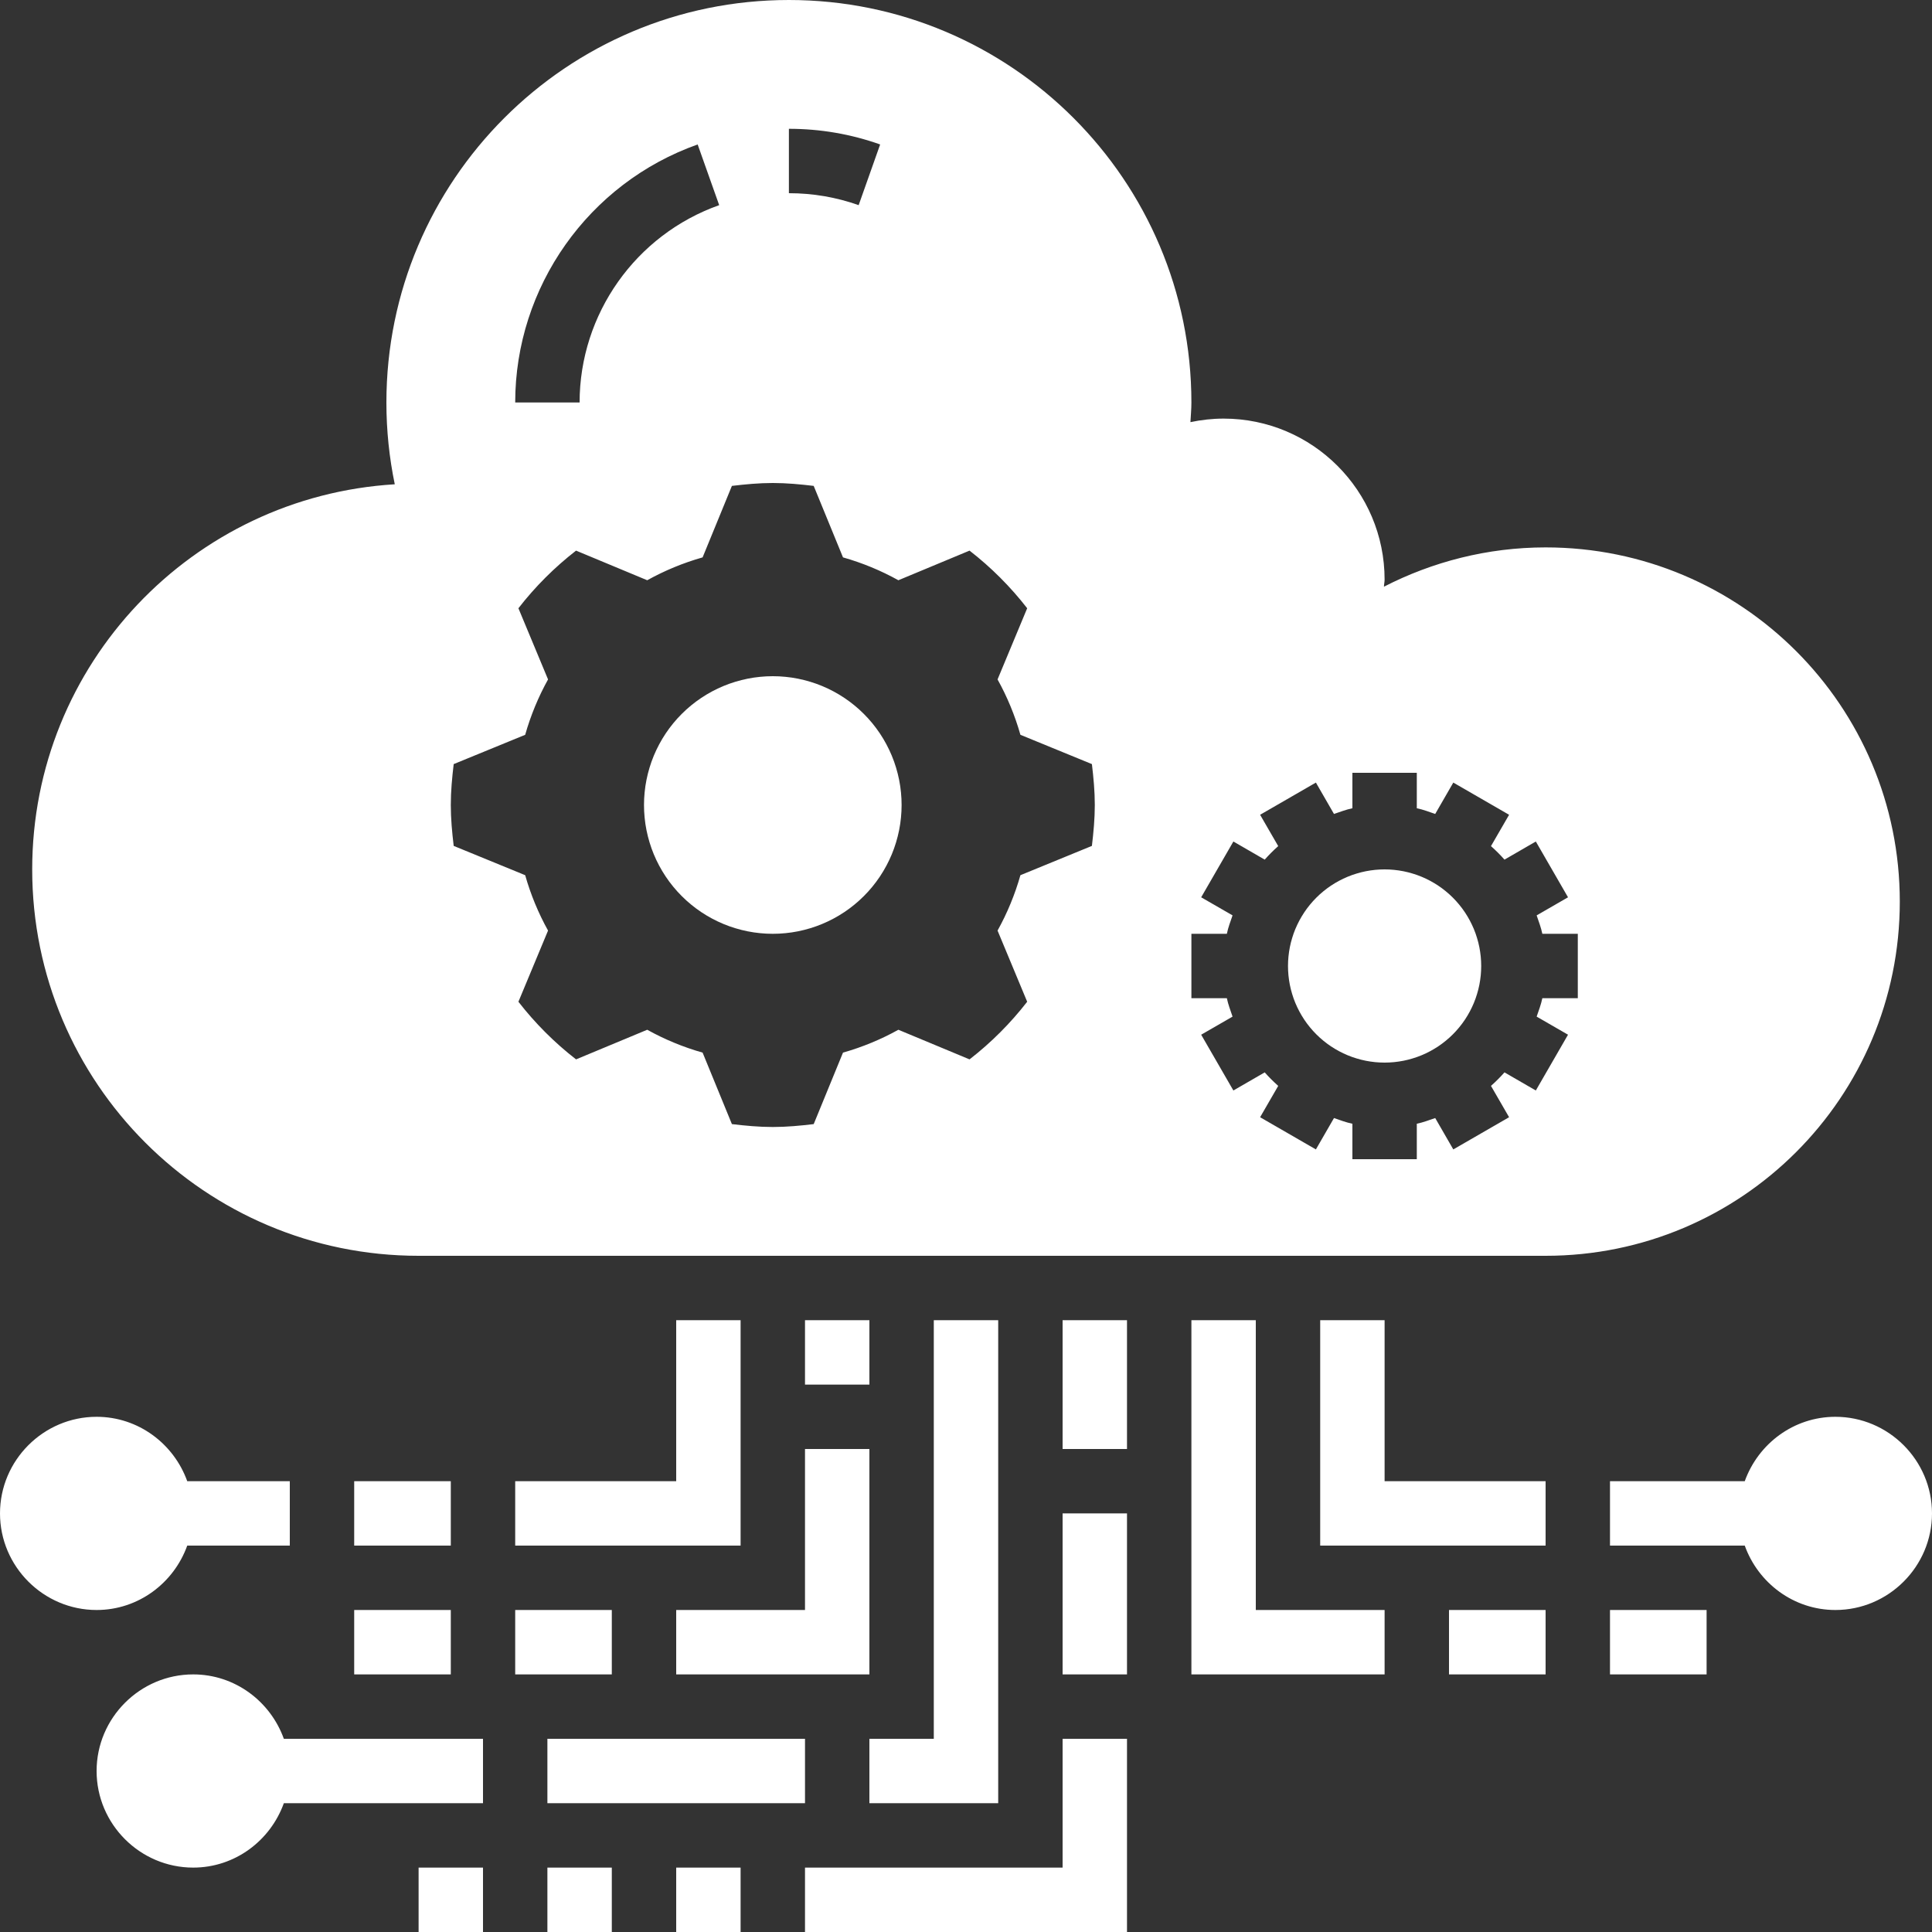<svg xmlns="http://www.w3.org/2000/svg" xmlns:xlink="http://www.w3.org/1999/xlink" width="500" zoomAndPan="magnify" viewBox="0 0 375 375" height="500" preserveAspectRatio="xMidYMid meet" version="1.0"><rect x="0" y="0" width="375" height="375" fill="#333333" stroke="none"/><path fill="#ffffff" d="M 175 156.25 C 175 157.07 174.961 157.887 174.879 158.699 C 174.801 159.516 174.68 160.324 174.52 161.129 C 174.359 161.93 174.16 162.723 173.922 163.508 C 173.688 164.289 173.41 165.062 173.098 165.816 C 172.785 166.574 172.434 167.312 172.047 168.035 C 171.66 168.758 171.242 169.457 170.785 170.141 C 170.332 170.82 169.844 171.477 169.324 172.109 C 168.805 172.742 168.258 173.348 167.676 173.926 C 167.098 174.508 166.492 175.055 165.859 175.574 C 165.227 176.094 164.57 176.582 163.891 177.035 C 163.207 177.492 162.508 177.91 161.785 178.297 C 161.062 178.684 160.324 179.035 159.566 179.348 C 158.812 179.66 158.039 179.938 157.258 180.172 C 156.473 180.41 155.68 180.609 154.879 180.77 C 154.074 180.93 153.266 181.051 152.449 181.129 C 151.637 181.211 150.82 181.25 150 181.25 C 149.18 181.25 148.363 181.211 147.551 181.129 C 146.734 181.051 145.926 180.93 145.121 180.77 C 144.32 180.609 143.527 180.41 142.742 180.172 C 141.961 179.938 141.188 179.66 140.434 179.348 C 139.676 179.035 138.938 178.684 138.215 178.297 C 137.492 177.91 136.793 177.492 136.109 177.035 C 135.43 176.582 134.773 176.094 134.141 175.574 C 133.508 175.055 132.902 174.508 132.324 173.926 C 131.742 173.348 131.195 172.742 130.676 172.109 C 130.156 171.477 129.668 170.82 129.215 170.141 C 128.758 169.457 128.34 168.758 127.953 168.035 C 127.566 167.312 127.215 166.574 126.902 165.816 C 126.59 165.062 126.312 164.289 126.078 163.508 C 125.84 162.723 125.641 161.93 125.48 161.129 C 125.32 160.324 125.199 159.516 125.121 158.699 C 125.039 157.887 125 157.07 125 156.25 C 125 155.43 125.039 154.613 125.121 153.801 C 125.199 152.984 125.32 152.176 125.48 151.371 C 125.641 150.57 125.84 149.777 126.078 148.992 C 126.312 148.211 126.59 147.438 126.902 146.684 C 127.215 145.926 127.566 145.188 127.953 144.465 C 128.34 143.742 128.758 143.043 129.215 142.359 C 129.668 141.68 130.156 141.023 130.676 140.391 C 131.195 139.758 131.742 139.152 132.324 138.574 C 132.902 137.992 133.508 137.445 134.141 136.926 C 134.773 136.406 135.43 135.918 136.109 135.465 C 136.793 135.008 137.492 134.59 138.215 134.203 C 138.938 133.816 139.676 133.465 140.434 133.152 C 141.188 132.84 141.961 132.562 142.742 132.328 C 143.527 132.09 144.32 131.891 145.121 131.73 C 145.926 131.57 146.734 131.449 147.551 131.371 C 148.363 131.289 149.18 131.25 150 131.25 C 150.82 131.25 151.637 131.289 152.449 131.371 C 153.266 131.449 154.074 131.57 154.879 131.73 C 155.68 131.891 156.473 132.09 157.258 132.328 C 158.039 132.562 158.812 132.84 159.566 133.152 C 160.324 133.465 161.062 133.816 161.785 134.203 C 162.508 134.59 163.207 135.008 163.891 135.465 C 164.57 135.918 165.227 136.406 165.859 136.926 C 166.492 137.445 167.098 137.992 167.676 138.574 C 168.258 139.152 168.805 139.758 169.324 140.391 C 169.844 141.023 170.332 141.68 170.785 142.359 C 171.242 143.043 171.66 143.742 172.047 144.465 C 172.434 145.188 172.785 145.926 173.098 146.684 C 173.41 147.438 173.688 148.211 173.922 148.992 C 174.16 149.777 174.359 150.57 174.52 151.371 C 174.68 152.176 174.801 152.984 174.879 153.801 C 174.961 154.613 175 155.43 175 156.25 Z M 175 156.25 " fill-opacity="1" fill-rule="nonzero"/><path fill="#ffffff" d="M 287.5 187.5 C 287.5 188.113 287.469 188.727 287.41 189.336 C 287.348 189.949 287.258 190.555 287.141 191.156 C 287.02 191.762 286.871 192.355 286.691 192.941 C 286.516 193.531 286.309 194.109 286.074 194.676 C 285.836 195.242 285.574 195.797 285.285 196.34 C 284.996 196.879 284.68 197.406 284.34 197.918 C 284 198.426 283.633 198.922 283.242 199.395 C 282.855 199.871 282.441 200.324 282.008 200.758 C 281.574 201.191 281.121 201.605 280.645 201.992 C 280.172 202.383 279.676 202.75 279.168 203.09 C 278.656 203.43 278.129 203.746 277.59 204.035 C 277.047 204.324 276.492 204.586 275.926 204.824 C 275.359 205.059 274.781 205.266 274.191 205.441 C 273.605 205.621 273.012 205.77 272.406 205.891 C 271.805 206.008 271.199 206.098 270.586 206.16 C 269.977 206.219 269.363 206.25 268.75 206.25 C 268.137 206.25 267.523 206.219 266.914 206.16 C 266.301 206.098 265.695 206.008 265.094 205.891 C 264.488 205.77 263.895 205.621 263.309 205.441 C 262.719 205.266 262.141 205.059 261.574 204.824 C 261.008 204.586 260.453 204.324 259.91 204.035 C 259.371 203.746 258.844 203.43 258.332 203.09 C 257.824 202.75 257.328 202.383 256.855 201.992 C 256.379 201.605 255.926 201.191 255.492 200.758 C 255.059 200.324 254.645 199.871 254.258 199.395 C 253.867 198.922 253.5 198.426 253.16 197.918 C 252.82 197.406 252.504 196.879 252.215 196.34 C 251.926 195.797 251.664 195.242 251.426 194.676 C 251.191 194.109 250.984 193.531 250.809 192.941 C 250.629 192.355 250.48 191.762 250.359 191.156 C 250.242 190.555 250.152 189.949 250.09 189.336 C 250.031 188.727 250 188.113 250 187.5 C 250 186.887 250.031 186.273 250.09 185.664 C 250.152 185.051 250.242 184.445 250.359 183.844 C 250.48 183.238 250.629 182.645 250.809 182.059 C 250.984 181.469 251.191 180.891 251.426 180.324 C 251.664 179.758 251.926 179.203 252.215 178.66 C 252.504 178.121 252.82 177.594 253.16 177.082 C 253.5 176.574 253.867 176.078 254.258 175.605 C 254.645 175.129 255.059 174.676 255.492 174.242 C 255.926 173.809 256.379 173.395 256.855 173.008 C 257.328 172.617 257.824 172.25 258.332 171.91 C 258.844 171.57 259.371 171.254 259.91 170.965 C 260.453 170.676 261.008 170.414 261.574 170.176 C 262.141 169.941 262.719 169.734 263.309 169.559 C 263.895 169.379 264.488 169.23 265.094 169.109 C 265.695 168.992 266.301 168.902 266.914 168.84 C 267.523 168.781 268.137 168.75 268.75 168.75 C 269.363 168.75 269.977 168.781 270.586 168.84 C 271.199 168.902 271.805 168.992 272.406 169.109 C 273.012 169.23 273.605 169.379 274.191 169.559 C 274.781 169.734 275.359 169.941 275.926 170.176 C 276.492 170.414 277.047 170.676 277.59 170.965 C 278.129 171.254 278.656 171.57 279.168 171.91 C 279.676 172.25 280.172 172.617 280.645 173.008 C 281.121 173.395 281.574 173.809 282.008 174.242 C 282.441 174.676 282.855 175.129 283.242 175.605 C 283.633 176.078 284 176.574 284.34 177.082 C 284.68 177.594 284.996 178.121 285.285 178.66 C 285.574 179.203 285.836 179.758 286.074 180.324 C 286.309 180.891 286.516 181.469 286.691 182.059 C 286.871 182.645 287.02 183.238 287.141 183.844 C 287.258 184.445 287.348 185.051 287.41 185.664 C 287.469 186.273 287.5 186.887 287.5 187.5 Z M 287.5 187.5 " fill-opacity="1" fill-rule="nonzero"/><path fill="#ffffff" d="M 268.75 112.5 C 268.75 95.25 254.75 81.25 237.5 81.25 C 235.312 81.25 233.125 81.5 231.062 81.938 C 231.125 80.688 231.25 79.438 231.25 78.125 C 231.25 35 196.25 0 153.125 0 C 110 0 75 35 75 78.125 C 75 83.562 75.562 88.875 76.625 94 C 37.375 96.375 6.25 128.875 6.25 168.75 C 6.25 210.188 39.812 243.75 81.25 243.75 L 300 243.75 C 338 243.75 368.75 213 368.75 175 C 368.75 137 338 106.25 300 106.25 C 288.688 106.25 278 109.062 268.625 113.875 C 268.625 113.438 268.75 113 268.75 112.5 Z M 153.125 25 C 159.199 25 165.156 26.023 170.836 28.039 L 166.664 39.82 C 162.324 38.281 157.77 37.5 153.125 37.5 Z M 135.414 28.039 L 139.594 39.82 C 123.387 45.562 112.5 60.957 112.5 78.125 L 100 78.125 C 100 55.676 114.23 35.551 135.414 28.039 Z M 211.938 164.188 L 198.062 169.875 C 197 173.625 195.5 177.25 193.625 180.625 L 199.375 194.438 C 196.125 198.625 192.375 202.375 188.188 205.625 L 174.375 199.875 C 171 201.75 167.375 203.25 163.625 204.312 L 157.938 218.188 C 155.312 218.5 152.688 218.75 150 218.75 C 147.312 218.75 144.688 218.5 142.062 218.188 L 136.375 204.312 C 132.625 203.25 129 201.75 125.625 199.875 L 111.812 205.625 C 107.625 202.375 103.875 198.625 100.625 194.438 L 106.375 180.625 C 104.5 177.25 103 173.625 101.938 169.875 L 88.062 164.188 C 87.75 161.562 87.5 158.938 87.5 156.25 C 87.5 153.562 87.75 150.938 88.062 148.312 L 101.938 142.625 C 103 138.875 104.5 135.25 106.375 131.875 L 100.625 118.062 C 103.875 113.875 107.625 110.125 111.812 106.875 L 125.625 112.625 C 129 110.75 132.625 109.25 136.375 108.188 L 142.062 94.312 C 144.688 94 147.312 93.75 150 93.75 C 152.688 93.75 155.312 94 157.938 94.312 L 163.625 108.188 C 167.375 109.25 171 110.75 174.375 112.625 L 188.188 106.875 C 192.375 110.125 196.125 113.875 199.375 118.062 L 193.625 131.875 C 195.5 135.25 197 138.875 198.062 142.625 L 211.938 148.312 C 212.25 150.938 212.5 153.562 212.5 156.25 C 212.5 158.938 212.25 161.562 211.938 164.188 Z M 275 150 L 275 156.883 C 276.238 157.133 277.395 157.586 278.574 157.988 L 282.086 151.898 L 292.914 158.148 L 289.398 164.23 C 290.324 165.055 291.195 165.918 292.02 166.852 L 298.102 163.336 L 304.352 174.164 L 298.262 177.676 C 298.656 178.855 299.113 180.012 299.367 181.25 L 306.25 181.25 L 306.25 193.75 L 299.367 193.75 C 299.117 194.988 298.664 196.145 298.262 197.324 L 304.352 200.836 L 298.102 211.664 L 292.02 208.148 C 291.195 209.074 290.332 209.945 289.398 210.77 L 292.914 216.852 L 282.086 223.102 L 278.574 217.012 C 277.395 217.406 276.238 217.863 275 218.117 L 275 225 L 262.5 225 L 262.5 218.117 C 261.262 217.867 260.105 217.414 258.926 217.012 L 255.414 223.102 L 244.586 216.852 L 248.102 210.77 C 247.176 209.945 246.305 209.082 245.48 208.148 L 239.398 211.664 L 233.148 200.836 L 239.238 197.324 C 238.844 196.145 238.387 194.988 238.133 193.75 L 231.25 193.75 L 231.25 181.25 L 238.133 181.25 C 238.383 180.012 238.836 178.855 239.238 177.676 L 233.148 174.164 L 239.398 163.336 L 245.48 166.852 C 246.305 165.926 247.168 165.055 248.102 164.23 L 244.586 158.148 L 255.414 151.898 L 258.926 157.988 C 260.105 157.594 261.262 157.137 262.5 156.883 L 262.5 150 Z M 275 150 " fill-opacity="1" fill-rule="nonzero"/><path fill="#ffffff" d="M 68.75 287.5 L 87.5 287.5 L 87.5 300 L 68.75 300 Z M 68.75 287.5 " fill-opacity="1" fill-rule="nonzero"/><path fill="#ffffff" d="M 156.25 312.5 L 131.25 312.5 L 131.25 325 L 168.75 325 L 168.75 281.25 L 156.25 281.25 Z M 156.25 312.5 " fill-opacity="1" fill-rule="nonzero"/><path fill="#ffffff" d="M 100 312.5 L 118.75 312.5 L 118.75 325 L 100 325 Z M 100 312.5 " fill-opacity="1" fill-rule="nonzero"/><path fill="#ffffff" d="M 68.75 312.5 L 87.5 312.5 L 87.5 325 L 68.75 325 Z M 68.75 312.5 " fill-opacity="1" fill-rule="nonzero"/><path fill="#ffffff" d="M 106.25 337.5 L 156.25 337.5 L 156.25 350 L 106.25 350 Z M 106.25 337.5 " fill-opacity="1" fill-rule="nonzero"/><path fill="#ffffff" d="M 81.25 362.5 L 93.75 362.5 L 93.75 375 L 81.25 375 Z M 81.25 362.5 " fill-opacity="1" fill-rule="nonzero"/><path fill="#ffffff" d="M 106.25 362.5 L 118.75 362.5 L 118.75 375 L 106.25 375 Z M 106.25 362.5 " fill-opacity="1" fill-rule="nonzero"/><path fill="#ffffff" d="M 131.25 362.5 L 143.75 362.5 L 143.75 375 L 131.25 375 Z M 131.25 362.5 " fill-opacity="1" fill-rule="nonzero"/><path fill="#ffffff" d="M 206.25 362.5 L 156.25 362.5 L 156.25 375 L 218.75 375 L 218.75 337.5 L 206.25 337.5 Z M 206.25 362.5 " fill-opacity="1" fill-rule="nonzero"/><path fill="#ffffff" d="M 206.25 293.75 L 218.75 293.75 L 218.75 325 L 206.25 325 Z M 206.25 293.75 " fill-opacity="1" fill-rule="nonzero"/><path fill="#ffffff" d="M 375 293.75 C 375 283.438 366.562 275 356.25 275 C 348.137 275 341.258 280.25 338.656 287.5 L 312.5 287.5 L 312.5 300 L 338.656 300 C 341.258 307.25 348.137 312.5 356.25 312.5 C 366.562 312.5 375 304.062 375 293.75 Z M 375 293.75 " fill-opacity="1" fill-rule="nonzero"/><path fill="#ffffff" d="M 37.5 325 C 27.188 325 18.75 333.438 18.75 343.75 C 18.75 354.062 27.188 362.5 37.5 362.5 C 45.613 362.5 52.492 357.25 55.094 350 L 93.75 350 L 93.75 337.5 L 55.094 337.5 C 52.492 330.25 45.613 325 37.5 325 Z M 37.5 325 " fill-opacity="1" fill-rule="nonzero"/><path fill="#ffffff" d="M 18.75 312.5 C 26.863 312.5 33.742 307.25 36.344 300 L 56.25 300 L 56.25 287.5 L 36.344 287.5 C 33.742 280.25 26.863 275 18.75 275 C 8.438 275 0 283.438 0 293.75 C 0 304.062 8.438 312.5 18.75 312.5 Z M 18.75 312.5 " fill-opacity="1" fill-rule="nonzero"/><path fill="#ffffff" d="M 281.25 312.5 L 300 312.5 L 300 325 L 281.25 325 Z M 281.25 312.5 " fill-opacity="1" fill-rule="nonzero"/><path fill="#ffffff" d="M 312.5 312.5 L 331.25 312.5 L 331.25 325 L 312.5 325 Z M 312.5 312.5 " fill-opacity="1" fill-rule="nonzero"/><path fill="#ffffff" d="M 156.25 256.25 L 168.75 256.25 L 168.75 268.75 L 156.25 268.75 Z M 156.25 256.25 " fill-opacity="1" fill-rule="nonzero"/><path fill="#ffffff" d="M 131.25 287.5 L 100 287.5 L 100 300 L 143.75 300 L 143.75 256.25 L 131.25 256.25 Z M 131.25 287.5 " fill-opacity="1" fill-rule="nonzero"/><path fill="#ffffff" d="M 181.25 337.5 L 168.75 337.5 L 168.75 350 L 193.75 350 L 193.75 256.25 L 181.25 256.25 Z M 181.25 337.5 " fill-opacity="1" fill-rule="nonzero"/><path fill="#ffffff" d="M 256.25 256.25 L 256.25 300 L 300 300 L 300 287.5 L 268.75 287.5 L 268.75 256.25 Z M 256.25 256.25 " fill-opacity="1" fill-rule="nonzero"/><path fill="#ffffff" d="M 206.25 256.25 L 218.75 256.25 L 218.75 281.25 L 206.25 281.25 Z M 206.25 256.25 " fill-opacity="1" fill-rule="nonzero"/><path fill="#ffffff" d="M 231.25 256.25 L 231.25 325 L 268.75 325 L 268.75 312.5 L 243.75 312.5 L 243.75 256.25 Z M 231.25 256.25 " fill-opacity="1" fill-rule="nonzero"/></svg>